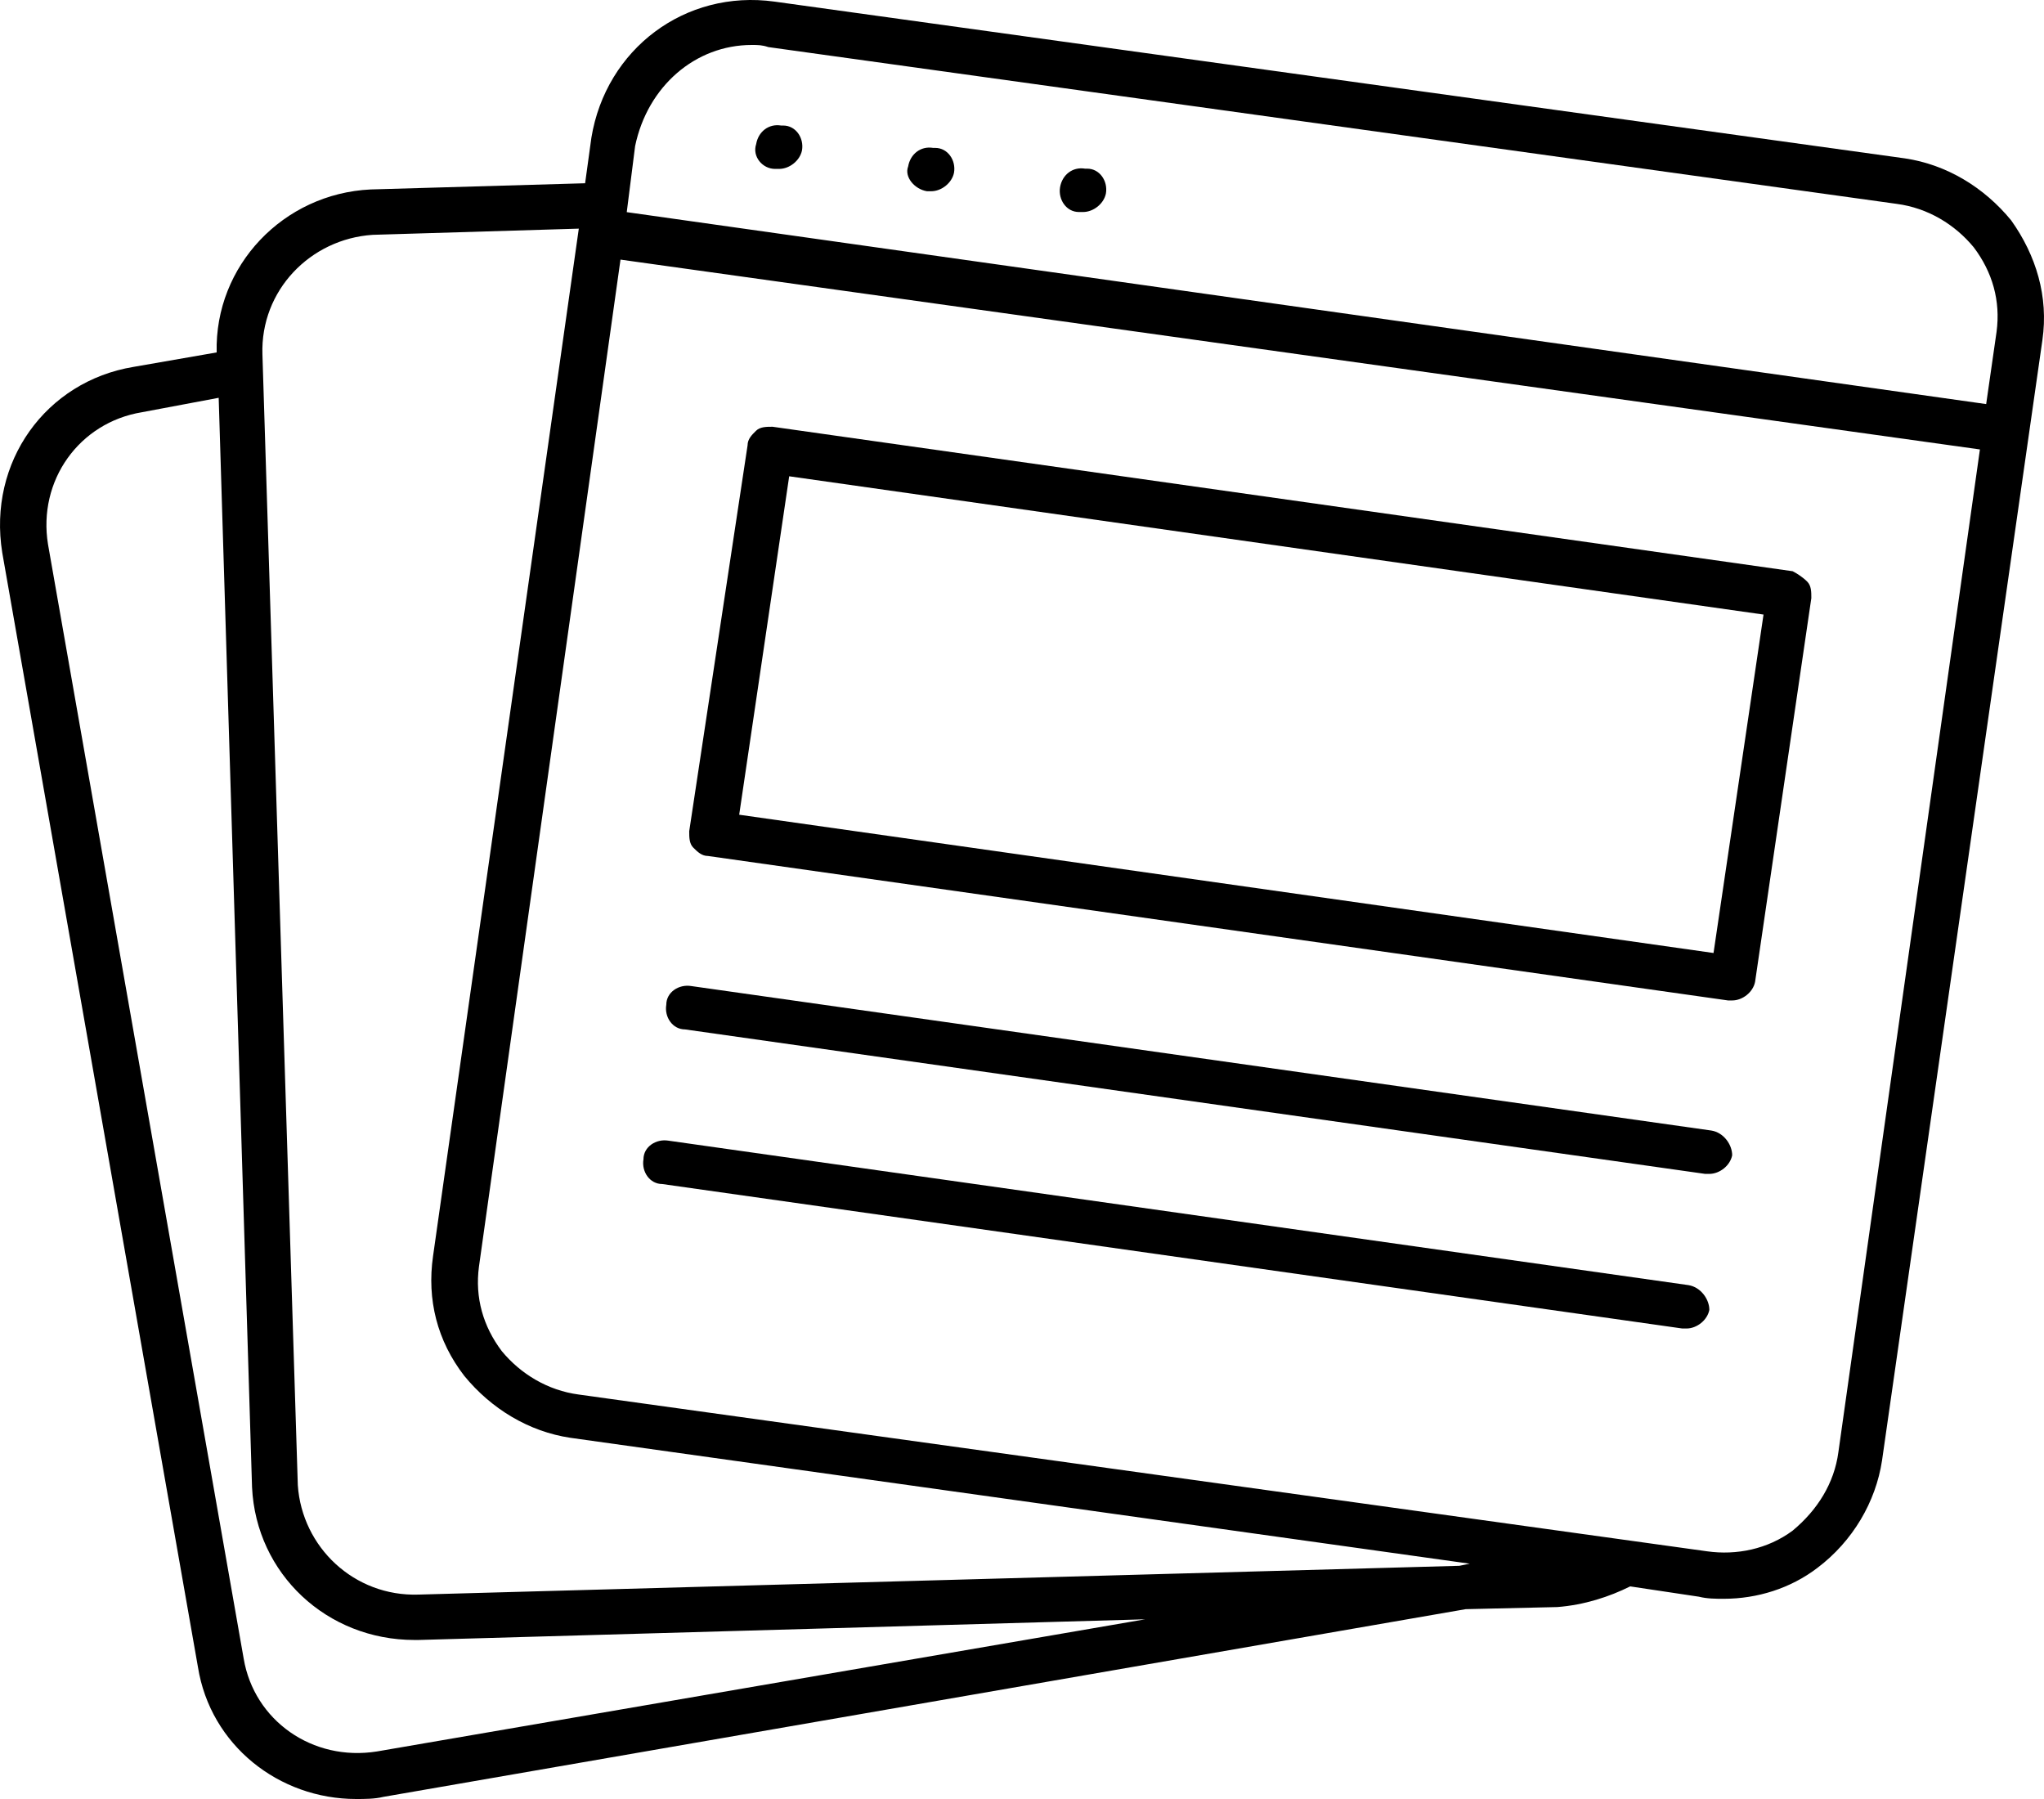 <svg width="100" height="88" viewBox="0 0 100 88" fill="none" xmlns="http://www.w3.org/2000/svg">
<path d="M98.393 10.778C97.071 9.165 95.237 8.051 93.2 7.748L37.894 0.079C33.514 -0.527 29.643 2.401 28.932 6.741L28.626 8.964L18.136 9.267C13.86 9.468 10.497 13.001 10.6 17.239L6.526 17.948C2.25 18.656 -0.605 22.591 0.11 27.033L9.683 81.539C10.294 85.375 13.653 88 17.421 88C17.83 88 18.339 88 18.744 87.898L71.707 78.714L76.19 78.611C77.512 78.509 78.735 78.108 79.755 77.6L83.115 78.104C83.523 78.206 83.928 78.206 84.337 78.206C85.965 78.206 87.597 77.702 88.919 76.691C90.651 75.381 91.77 73.461 92.076 71.442L99.922 16.633C100.228 14.512 99.616 12.494 98.393 10.778ZM36.774 2.2C37.08 2.2 37.282 2.2 37.588 2.303L92.791 9.972C94.32 10.172 95.642 10.983 96.559 12.093C97.477 13.305 97.882 14.717 97.679 16.232L97.171 19.766L30.663 10.377L31.072 7.147C31.68 4.219 34.022 2.2 36.774 2.2ZM18.235 11.487L28.317 11.184L21.186 61.447C20.88 63.568 21.388 65.587 22.714 67.302C24.036 68.916 25.871 70.029 27.908 70.332L71.906 76.49L71.397 76.593L20.478 78.001C17.322 78.104 14.777 75.68 14.57 72.65L12.839 17.337C12.736 14.209 15.182 11.687 18.235 11.487ZM18.442 85.674C15.285 86.178 12.434 84.159 11.922 81.134L2.349 26.628C1.841 23.5 3.878 20.674 6.931 20.167L10.699 19.459L12.331 72.752C12.533 76.99 15.996 80.221 20.276 80.221H20.479L56.024 79.21L18.442 85.674ZM89.94 71.037C89.738 72.552 88.92 73.862 87.701 74.874C86.478 75.782 84.95 76.085 83.524 75.885L28.32 68.216C26.792 68.015 25.469 67.204 24.552 66.095C23.635 64.883 23.23 63.47 23.433 61.955L30.357 12.699L96.865 21.985L89.94 71.037Z" fill="black"/>
<path d="M37.915 8.262H38.118C38.626 8.262 39.138 7.856 39.237 7.353C39.341 6.747 38.932 6.141 38.32 6.141H38.217C37.606 6.038 37.097 6.444 36.994 7.05C36.792 7.656 37.304 8.262 37.915 8.262Z" fill="black"/>
<path d="M45.352 9.355H45.554C46.062 9.355 46.574 8.95 46.674 8.446C46.777 7.84 46.368 7.235 45.757 7.235H45.653C45.042 7.132 44.534 7.538 44.43 8.143C44.232 8.651 44.74 9.257 45.352 9.355Z" fill="black"/>
<path d="M52.784 10.371H52.986C53.494 10.371 54.007 9.966 54.106 9.462C54.209 8.856 53.8 8.25 53.189 8.25H53.085C52.474 8.148 51.966 8.553 51.862 9.159C51.763 9.765 52.172 10.371 52.784 10.371Z" fill="black"/>
<path d="M87.703 27.942L37.797 20.875C37.491 20.875 37.185 20.875 36.983 21.076C36.78 21.276 36.574 21.481 36.574 21.784L33.719 40.659C33.719 40.962 33.719 41.265 33.921 41.466C34.124 41.667 34.33 41.871 34.636 41.871L84.543 48.938H84.745C85.254 48.938 85.766 48.533 85.865 48.029L88.617 29.256C88.617 28.953 88.617 28.65 88.414 28.449C88.212 28.244 87.906 28.044 87.703 27.942ZM83.832 46.617L36.164 39.853L38.61 23.298L86.278 30.062L83.832 46.617Z" fill="black"/>
<path d="M83.728 55.302L33.821 48.234C33.209 48.132 32.598 48.538 32.598 49.144C32.495 49.749 32.904 50.355 33.515 50.355L83.422 57.422H83.624C84.133 57.422 84.645 57.017 84.744 56.514C84.748 56.006 84.339 55.4 83.728 55.302Z" fill="black"/>
<path d="M82.611 62.864L32.704 55.797C32.092 55.695 31.481 56.1 31.481 56.706C31.378 57.312 31.787 57.918 32.398 57.918L82.305 64.985H82.507C83.016 64.985 83.528 64.58 83.627 64.076C83.631 63.572 83.222 62.966 82.611 62.864Z" fill="black"/>
</svg>
